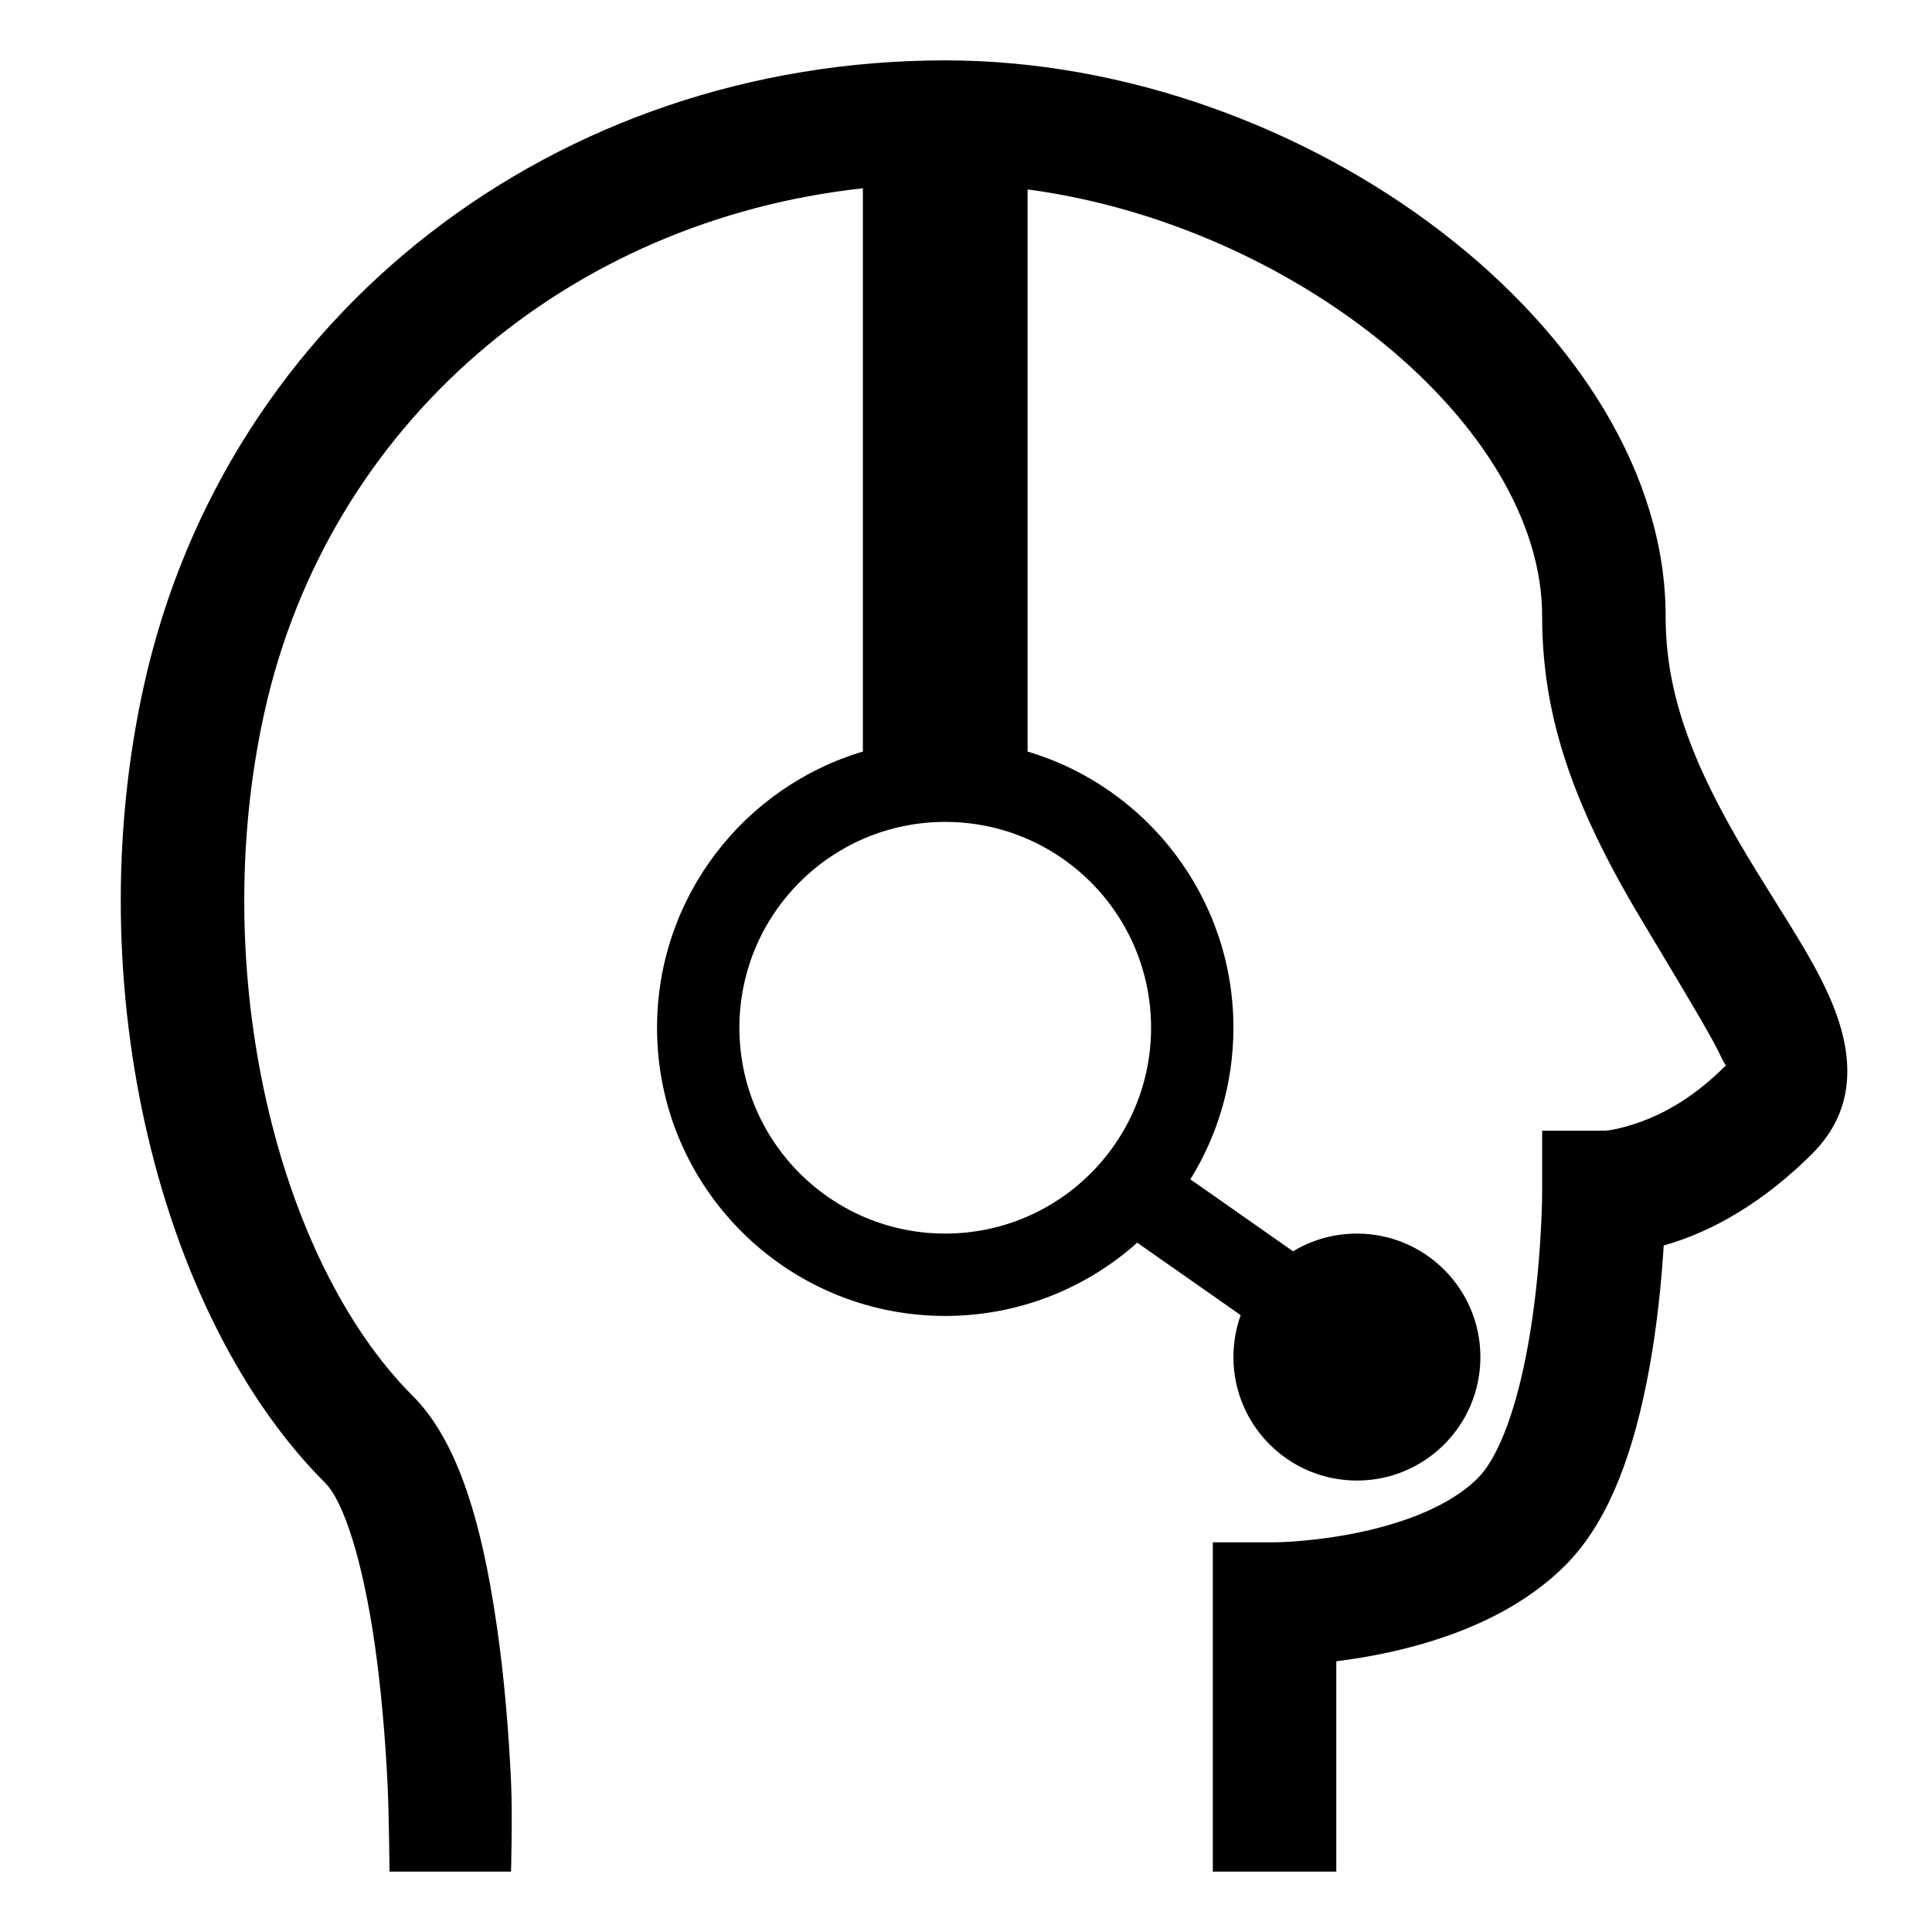 <svg width="24" height="24" viewBox="0 0 24 24" fill="currentColor" xmlns="http://www.w3.org/2000/svg">
  <path fill-rule="evenodd" clip-rule="evenodd"
    d="M16.856 15.324C16.566 15.324 16.294 15.404 16.063 15.544L14.787 14.65C15.126 14.103 15.322 13.458 15.322 12.767C15.322 11.146 14.243 9.776 12.765 9.336V2.353C16.082 2.795 19.157 5.287 19.157 7.653C19.157 8.889 19.533 9.995 20.393 11.429C21.117 12.636 21.281 12.917 21.384 13.137C21.426 13.228 21.444 13.236 21.444 13.236C21.444 13.236 21.438 13.237 21.427 13.247C21.081 13.593 20.709 13.828 20.32 13.957C20.144 14.016 19.991 14.046 19.924 14.046H19.157V14.812C19.157 14.961 19.148 15.193 19.131 15.452C19.097 15.96 19.037 16.441 18.951 16.871C18.804 17.603 18.591 18.129 18.359 18.361C18.144 18.576 17.822 18.758 17.409 18.895C17.08 19.005 16.709 19.082 16.316 19.126C16.118 19.148 15.94 19.159 15.833 19.159H15.066V23.25H16.6V20.637C17.057 20.58 17.491 20.485 17.894 20.351C18.53 20.139 19.049 19.84 19.444 19.446C19.924 18.965 20.247 18.214 20.455 17.172C20.555 16.673 20.623 16.128 20.662 15.554L20.667 15.472C21.291 15.297 21.927 14.916 22.512 14.332C23.031 13.813 23.074 13.147 22.709 12.345C22.603 12.112 22.468 11.868 22.247 11.509C22.173 11.392 22.066 11.219 21.957 11.043C21.84 10.855 21.753 10.714 21.709 10.64C20.991 9.445 20.691 8.577 20.691 7.653C20.691 4.128 16.245 0.75 11.742 0.75C6.917 0.75 2.816 3.886 1.789 8.51C0.955 12.263 1.995 16.378 4.041 18.423C4.272 18.655 4.507 19.394 4.656 20.431C4.732 20.968 4.786 21.565 4.816 22.196C4.831 22.517 4.839 23.25 4.839 23.25H6.348C6.348 23.25 6.368 22.541 6.348 22.123C6.316 21.444 6.258 20.801 6.174 20.214C5.971 18.793 5.648 17.861 5.125 17.338C3.455 15.668 2.566 12.084 3.286 8.843C4.082 5.261 7.061 2.738 10.719 2.339V9.336C9.241 9.776 8.162 11.146 8.162 12.767C8.162 14.744 9.765 16.347 11.742 16.347C12.658 16.347 13.494 16.003 14.127 15.437L15.412 16.337C15.354 16.5 15.322 16.675 15.322 16.858C15.322 17.705 16.008 18.392 16.856 18.392C17.703 18.392 18.39 17.705 18.39 16.858C18.39 16.011 17.703 15.324 16.856 15.324ZM14.299 12.767C14.299 14.179 13.154 15.324 11.742 15.324C10.33 15.324 9.185 14.179 9.185 12.767C9.185 11.355 10.33 10.21 11.742 10.21C13.154 10.21 14.299 11.355 14.299 12.767Z" />
</svg>
